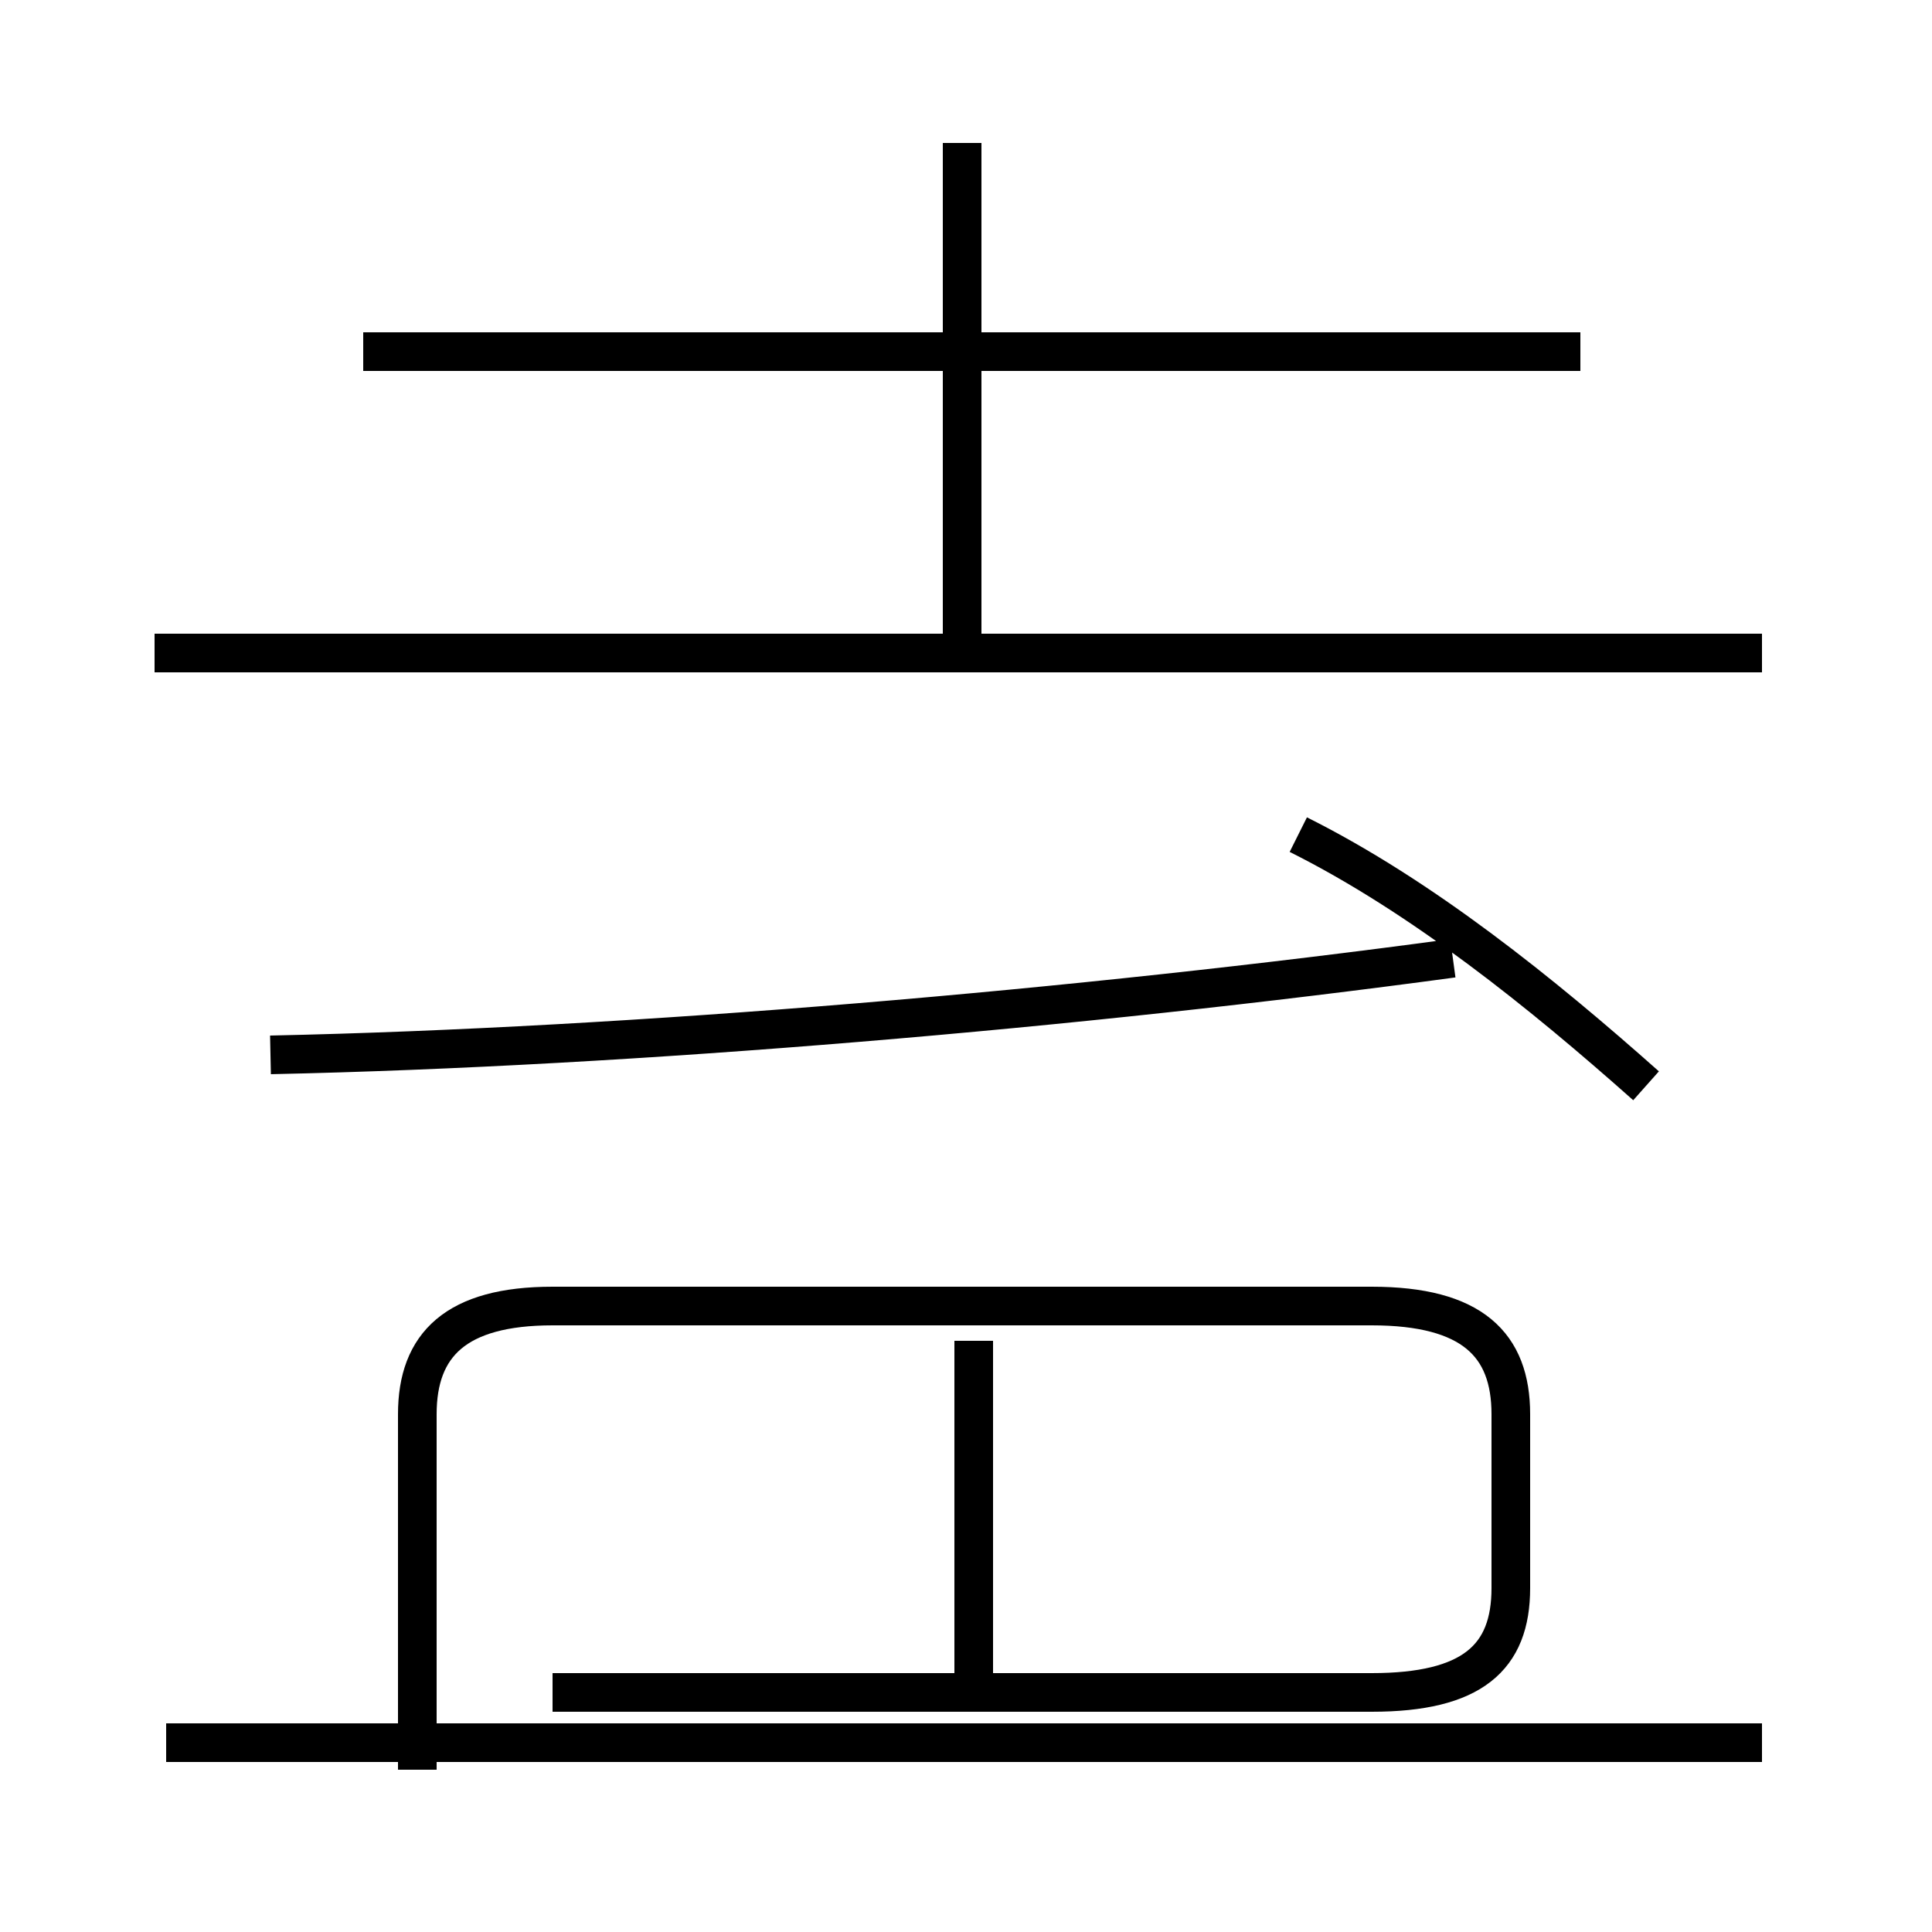 <?xml version='1.0' encoding='utf8'?>
<svg viewBox="0.0 -44.0 50.0 50.0" version="1.1" xmlns="http://www.w3.org/2000/svg">
<rect x="0.0" y="-44.0" width="50.0" height="50.0" fill="#808080" stroke="none"/>
<rect x="-1000" y="-1000" width="2000" height="2000" stroke="white" fill="white"/>
<g style="fill:none; stroke:#000000;  stroke-width:1">
<path d="M 7.0 16.7 C 16.4 16.9 28.0 17.9 37.6 19.2 M 24.9 27.2 L 24.9 40.3 M 45.6 -1.1 L 4.3 -1.1 M 45.6 27.1 L 4.0 27.1 M 25.2 0.2 L 25.2 9.3 M 14.3 0.2 L 35.5 0.2 C 38.1 0.2 39.1 1.1 39.1 2.9 L 39.1 7.4 C 39.1 9.2 38.1 10.2 35.5 10.2 L 14.3 10.2 C 11.8 10.2 10.8 9.2 10.8 7.4 L 10.8 -1.8 M 42.6 15.9 C 39.9 18.3 36.8 20.8 33.6 22.4 M 40.9 34.9 L 9.4 34.9 " transform="scale(1, -1)" />
</g>
</svg>